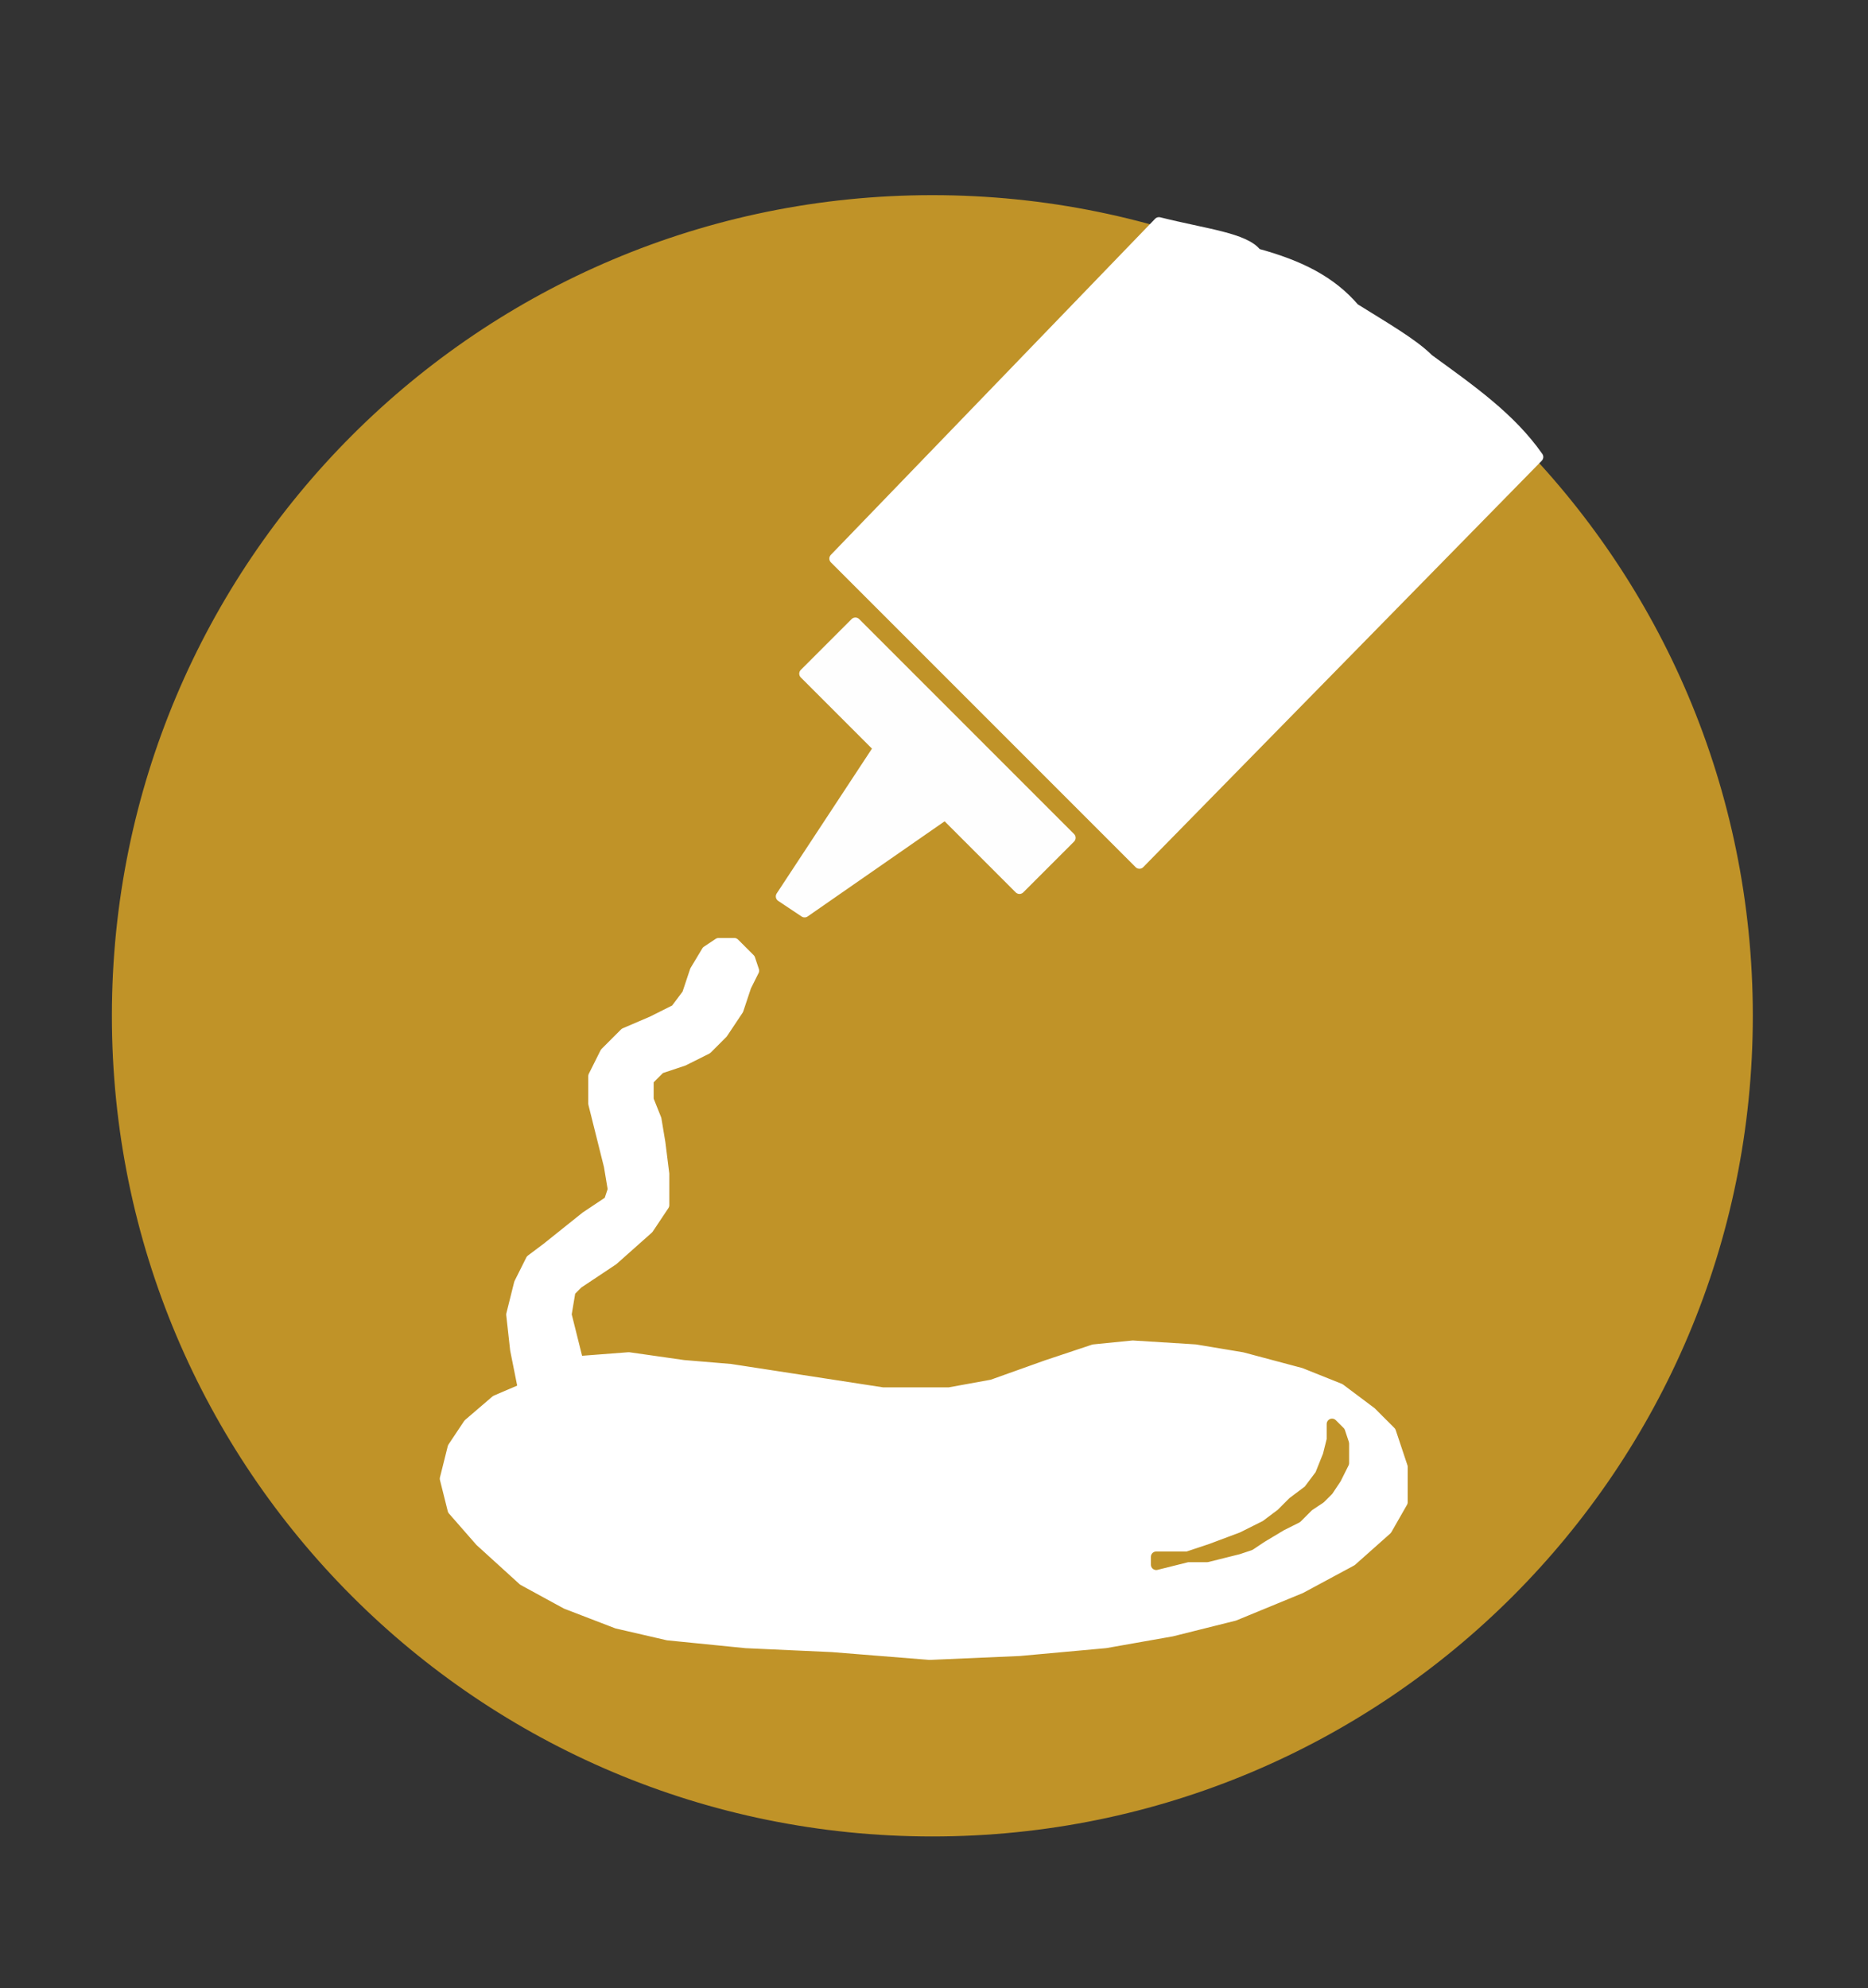 <?xml version="1.0" encoding="utf-8"?>
<!-- Generator: Adobe Illustrator 24.0.0, SVG Export Plug-In . SVG Version: 6.00 Build 0)  -->
<svg version="1.1"
	 id="svg4209" inkscape:version="0.48.5 r10040" sodipodi:docname="IconoAlergenoMostaza-Mustard.svg" xmlns:cc="http://creativecommons.org/ns#" xmlns:dc="http://purl.org/dc/elements/1.1/" xmlns:inkscape="http://www.inkscape.org/namespaces/inkscape" xmlns:rdf="http://www.w3.org/1999/02/22-rdf-syntax-ns#" xmlns:sodipodi="http://sodipodi.sourceforge.net/DTD/sodipodi-0.dtd" xmlns:svg="http://www.w3.org/2000/svg"
	 xmlns="http://www.w3.org/2000/svg" xmlns:xlink="http://www.w3.org/1999/xlink" x="0px" y="0px" viewBox="0 0 262.2 279"
	 style="enable-background:new 0 0 262.2 279;" xml:space="preserve">
<rect x="0" y="0" width="262.2" height="279" fill="#333333" stroke="none"/>
<style type="text/css">
	.st0{fill:#C09328;stroke:#C09328;stroke-width:0.4;stroke-linecap:round;stroke-linejoin:round;}
	
		.st1{fill-opacity:0;stroke:#000000;stroke-width:0.274;stroke-linecap:round;stroke-linejoin:round;stroke-miterlimit:21.935;stroke-opacity:0;}
	.st2{fill:#FFFFFF;stroke:#FFFFFF;stroke-width:0.274;stroke-linecap:round;stroke-linejoin:round;stroke-miterlimit:21.935;}
	.st3{fill:#C09328;stroke:#C09328;stroke-width:0.274;stroke-linecap:round;stroke-linejoin:round;stroke-miterlimit:21.935;}
	.st4{fill:#FEFEFE;stroke:#FEFEFE;stroke-width:0.274;stroke-linecap:round;stroke-linejoin:round;stroke-miterlimit:21.935;}
</style>
<sodipodi:namedview  bordercolor="#666666" borderopacity="1.0" id="base" inkscape:current-layer="layer1" inkscape:cx="202.74286" inkscape:cy="380.3158" inkscape:document-units="px" inkscape:pageopacity="0.0" inkscape:pageshadow="2" inkscape:window-height="924" inkscape:window-maximized="1" inkscape:window-width="1280" inkscape:window-x="0" inkscape:window-y="28" inkscape:zoom="0.22265811" pagecolor="#ffffff" showgrid="false">
	</sodipodi:namedview>
<g id="layer1" transform="translate(0,-680.315)" inkscape:groupmode="layer" inkscape:label="Capa 1">
	<g id="g5086" transform="matrix(5.484,0,0,5.484,-1151.29,-1136.019)">
		<g id="g5075" transform="translate(-1.3223836e-5,0)">
			
				<path id="path3230-0-5-2" sodipodi:cx="21.573027" sodipodi:cy="29.287827" sodipodi:rx="18.363815" sodipodi:ry="18.720394" sodipodi:type="arc" class="st0" d="
				M254.6,357.2c0,11.5-9.3,20.8-20.8,20.8s-20.8-9.3-20.8-20.8s9.3-20.8,20.8-20.8S254.6,345.7,254.6,357.2z"/>
			<g id="g5066">
				<path id="path4377" inkscape:connector-curvature="0" class="st1" d="M231.2,345.5l7.7,7.7l9.8-9.9l-1.9-1.9l-2.4-1.9l-2.1-1.2
					l-1.5-0.7l-1.4-0.4L231.2,345.5z"/>
				<g id="g4371" transform="translate(-189.27,332.145)">
					<g id="g4365">
						
							<path id="path4361" inkscape:connector-curvature="0" sodipodi:nodetypes="ccccccccccccccccccccccccccccccccccccccccccccccccccccccccccccccccccccccccccccccccccccc" class="st2" d="
							M435.1,36.6c-0.1-0.3-0.2-0.6-0.3-0.9l-0.5-0.5l-0.8-0.6l-1-0.4l-1.5-0.4l-1.2-0.2l-1.6-0.1l-1,0.1l-1.2,0.4l-1.4,0.5
							l-1.1,0.2l-1.7,0l-1.3-0.2l-1.3-0.2l-1.3-0.2l-1.2-0.1l-1.4-0.2l-1.3,0.1l-0.1-0.4l-0.2-0.8l0.1-0.6l0.2-0.2l0.9-0.6l0.9-0.8
							l0.4-0.6l0-0.8l-0.1-0.8l-0.1-0.6l-0.2-0.5v-0.5l0.3-0.3l0.6-0.2l0.6-0.3l0.4-0.4l0.4-0.6l0.2-0.6l0.2-0.4l-0.1-0.3l-0.4-0.4
							h-0.4l-0.3,0.2l-0.3,0.5l-0.2,0.6l-0.3,0.4l-0.6,0.3l-0.7,0.3l-0.5,0.5l-0.3,0.6l0,0.7l0.2,0.8l0.2,0.8l0.1,0.6l-0.1,0.3
							l-0.6,0.4l-0.5,0.4l-0.5,0.4l-0.4,0.3l-0.3,0.6l-0.2,0.8l0.1,0.9l0.1,0.5l0.1,0.5l-0.7,0.3l-0.7,0.6l-0.4,0.6l-0.2,0.8
							l0.2,0.8l0.7,0.8l1.1,1l1.1,0.6l1.3,0.5l1.3,0.3l2,0.2l2.2,0.1l2.5,0.2l2.3-0.1l2.2-0.2l1.7-0.3l1.6-0.4l1.7-0.7l1.3-0.7
							l0.9-0.8l0.4-0.7L435.1,36.6"/>
						<path id="path4363" inkscape:connector-curvature="0" class="st3" d="M428.8,39.1l0.8-0.2l0.6-0.2l0.8-0.3l0.6-0.3l0.4-0.3
							l0.3-0.3l0.4-0.3l0.3-0.4l0.2-0.5l0.1-0.4l0-0.3l0-0.1l0.2,0.2l0.1,0.3l0,0.2l0,0.3l-0.1,0.2l-0.1,0.2l-0.2,0.3l-0.2,0.2
							l-0.3,0.2l-0.3,0.3l-0.4,0.2l-0.5,0.3l-0.3,0.2l-0.3,0.1l-0.4,0.1l-0.4,0.1l-0.3,0l-0.4,0l-0.4,0l-0.2,0L428.8,39.1z"/>
					</g>
					<path id="path4369" inkscape:connector-curvature="0" class="st4" d="M419.2,22l2.5-3.8l-1.9-1.9l1.3-1.3l5.5,5.5l-1.3,1.3
						l-1.9-1.9l-3.6,2.5L419.2,22z"/>
				</g>
				<path id="path4406" inkscape:connector-curvature="0" sodipodi:nodetypes="cccccccc" class="st2" d="M231.3,345.5l7.8,7.8
					l10.2-10.4c-0.7-1-1.7-1.7-2.8-2.5c-0.4-0.4-1.1-0.8-1.9-1.3c-0.6-0.7-1.4-1.1-2.5-1.4c-0.3-0.4-1.3-0.5-2.5-0.8L231.3,345.5z"
					/>
			</g>
		</g>
	</g>
</g>
</svg>
